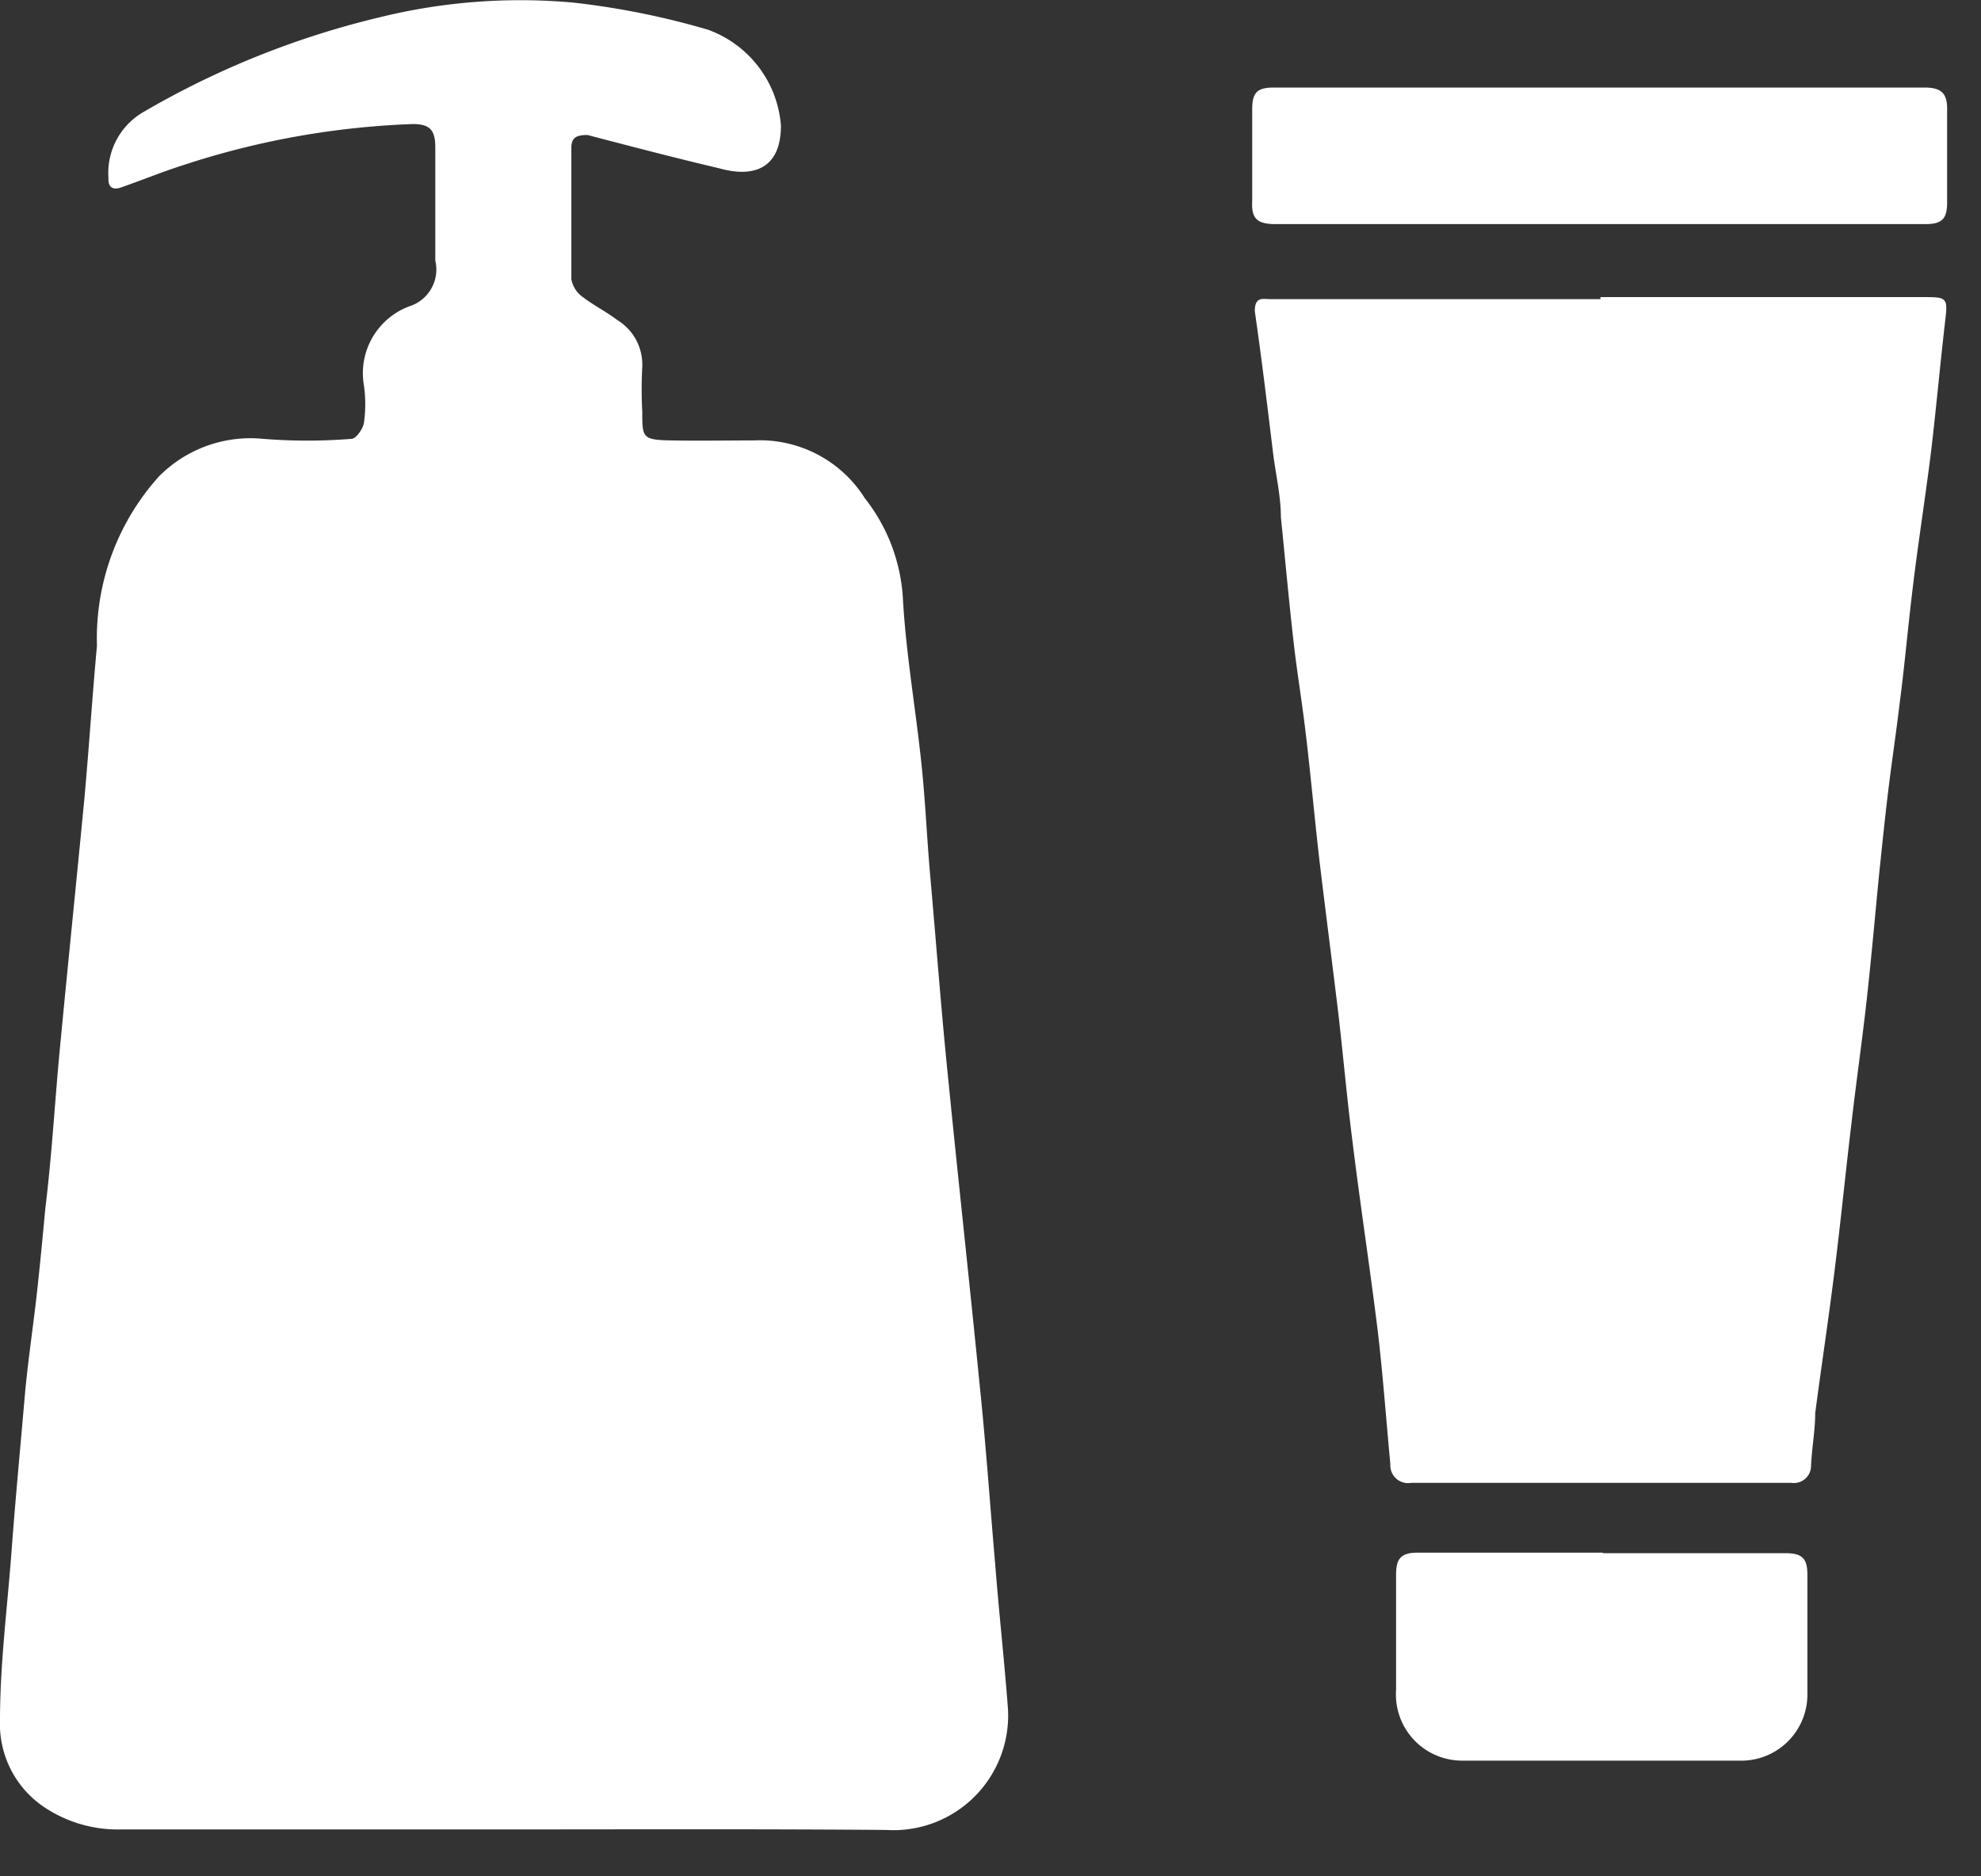 <?xml version="1.0" ?>
<svg xmlns="http://www.w3.org/2000/svg" width="38" height="36" viewBox="0 0 38 36">
  <rect x="0" y="0" width="38" height="36" fill="#333333" stroke="none"/>
  <path d="M9.61 35.1H2.33a2.54 2.54 0 0 1-1.44-0.4A1.92 1.92 0 0 1 0 33c0-1.07 0.14 -2.15 0.22 -3.22 0.08 -1.07 0.17 -2 0.26-3.05 0.06 -0.65 0.16 -1.3 0.23 -1.94 0.07 -0.64 0.11 -1.08 0.16 -1.61 0.13 -1.05 0.19 -2.18 0.29 -3.18 0.15 -1.57 0.31 -3.13 0.46 -4.69 0.09 -1 0.15-1.95 0.24 -2.92a4.64 4.64 0 0 1 1.19-3.25 2.47 2.47 0 0 1 2-0.72 10.6 10.6 0 0 0 1.69 0c0.09 0 0.22-0.19 0.24 -0.3a2.55 2.55 0 0 0 0-0.73 1.37 1.37 0 0 1 0.92-1.53 0.74 0.74 0 0 0 0.45-0.86V2.83c0-0.32-0.09-0.45-0.43-0.45a15.87 15.87 0 0 0-4.38 0.78 c-0.41 0.13 -0.8 0.29 -1.2 0.43 -0.18 0.07 -0.27 0-0.26-0.18a1.35 1.35 0 0 1 0.67-1.26A16.65 16.65 0 0 1 7.29 0.33 11.27 11.27 0 0 1 11 0.05a15.12 15.12 0 0 1 2.58 0.52 2.13 2.13 0 0 1 1.4 1.84c0 0.84-0.54 1-1.18 0.82 -0.85-0.2-1.69-0.42-2.53-0.64-0.23 0-0.31 0.06 -0.31 0.25 v2.52a0.54 0.54 0 0 0 0.22 0.34 c0.21 0.16 0.45 0.28 0.66 0.44 a1 1 0 0 1 0.48 0.9 8.22 8.22 0 0 0 0 0.86c0 0.5 0 0.54 0.56 0.55 0.56 0.01 1.06 0 1.58 0a2.38 2.38 0 0 1 2.13 1.11 3.42 3.42 0 0 1 0.73 1.93c0.06 1.07 0.25 2.14 0.36 3.21 0.07 0.68 0.1 1.37 0.16 2.06 0.12 1.35 0.22 2.7 0.36 4.05 0.19 1.91 0.4 3.82 0.59 5.74 0.12 1.15 0.2 2.31 0.3 3.46 0.07 0.9 0.17 1.8 0.24 2.71A2.2 2.2 0 0 1 17 35.11c-2.48-0.02-4.93-0.01-7.39-0.01zM30.7 5.7h6.17c0.48 0 0.5 0 0.44 0.48 -0.09 0.78 -0.16 1.55-0.25 2.33s-0.25 1.79-0.36 2.69c-0.11 0.9 -0.16 1.53-0.26 2.29-0.07 0.59 -0.16 1.18-0.23 1.77-0.07 0.59 -0.11 1-0.16 1.47-0.08 0.81 -0.15 1.62-0.24 2.43s-0.2 1.57-0.29 2.35c-0.12 1-0.21 1.92-0.33 2.88-0.12 0.96 -0.25 1.81-0.37 2.72 0 0.32-0.06 0.64 -0.08 1a0.33 0.33 0 0 1-0.38 0.34 h-7.29a0.34 0.34 0 0 1-0.4-0.36c-0.08-0.84-0.14-1.69-0.24-2.54-0.15-1.22-0.34-2.45-0.49-3.68-0.1-0.78-0.17-1.57-0.26-2.36-0.12-1-0.25-2-0.37-3-0.09-0.78-0.16-1.56-0.25-2.33s-0.18-1.27-0.25-1.9c-0.09-0.79-0.16-1.58-0.24-2.36 0-0.41-0.1-0.82-0.15-1.23-0.11-0.91-0.22-1.82-0.35-2.72 0-0.29 0.16 -0.23 0.31 -0.23h6.32V5.7zM30.69 4.3h-6.21c-0.35 0-0.48-0.09-0.46-0.44V2.1c0-0.32 0.09 -0.42 0.41 -0.42h12.49c0.34 0 0.44 0.13 0.43 0.45 v1.76c0 0.32-0.11 0.41 -0.42 0.41 h-6.24zM30.74 29.8h3.51c0.33 0 0.42 0.11 0.42 0.42 v2.31a1.27 1.27 0 0 1-1.22 1.25h-5.38a1.27 1.27 0 0 1-1.29-1.36v-2.21c0-0.3 0.09 -0.42 0.41 -0.42h3.56l-0.01 0.01 z" fill="#FFF"/>
</svg>
